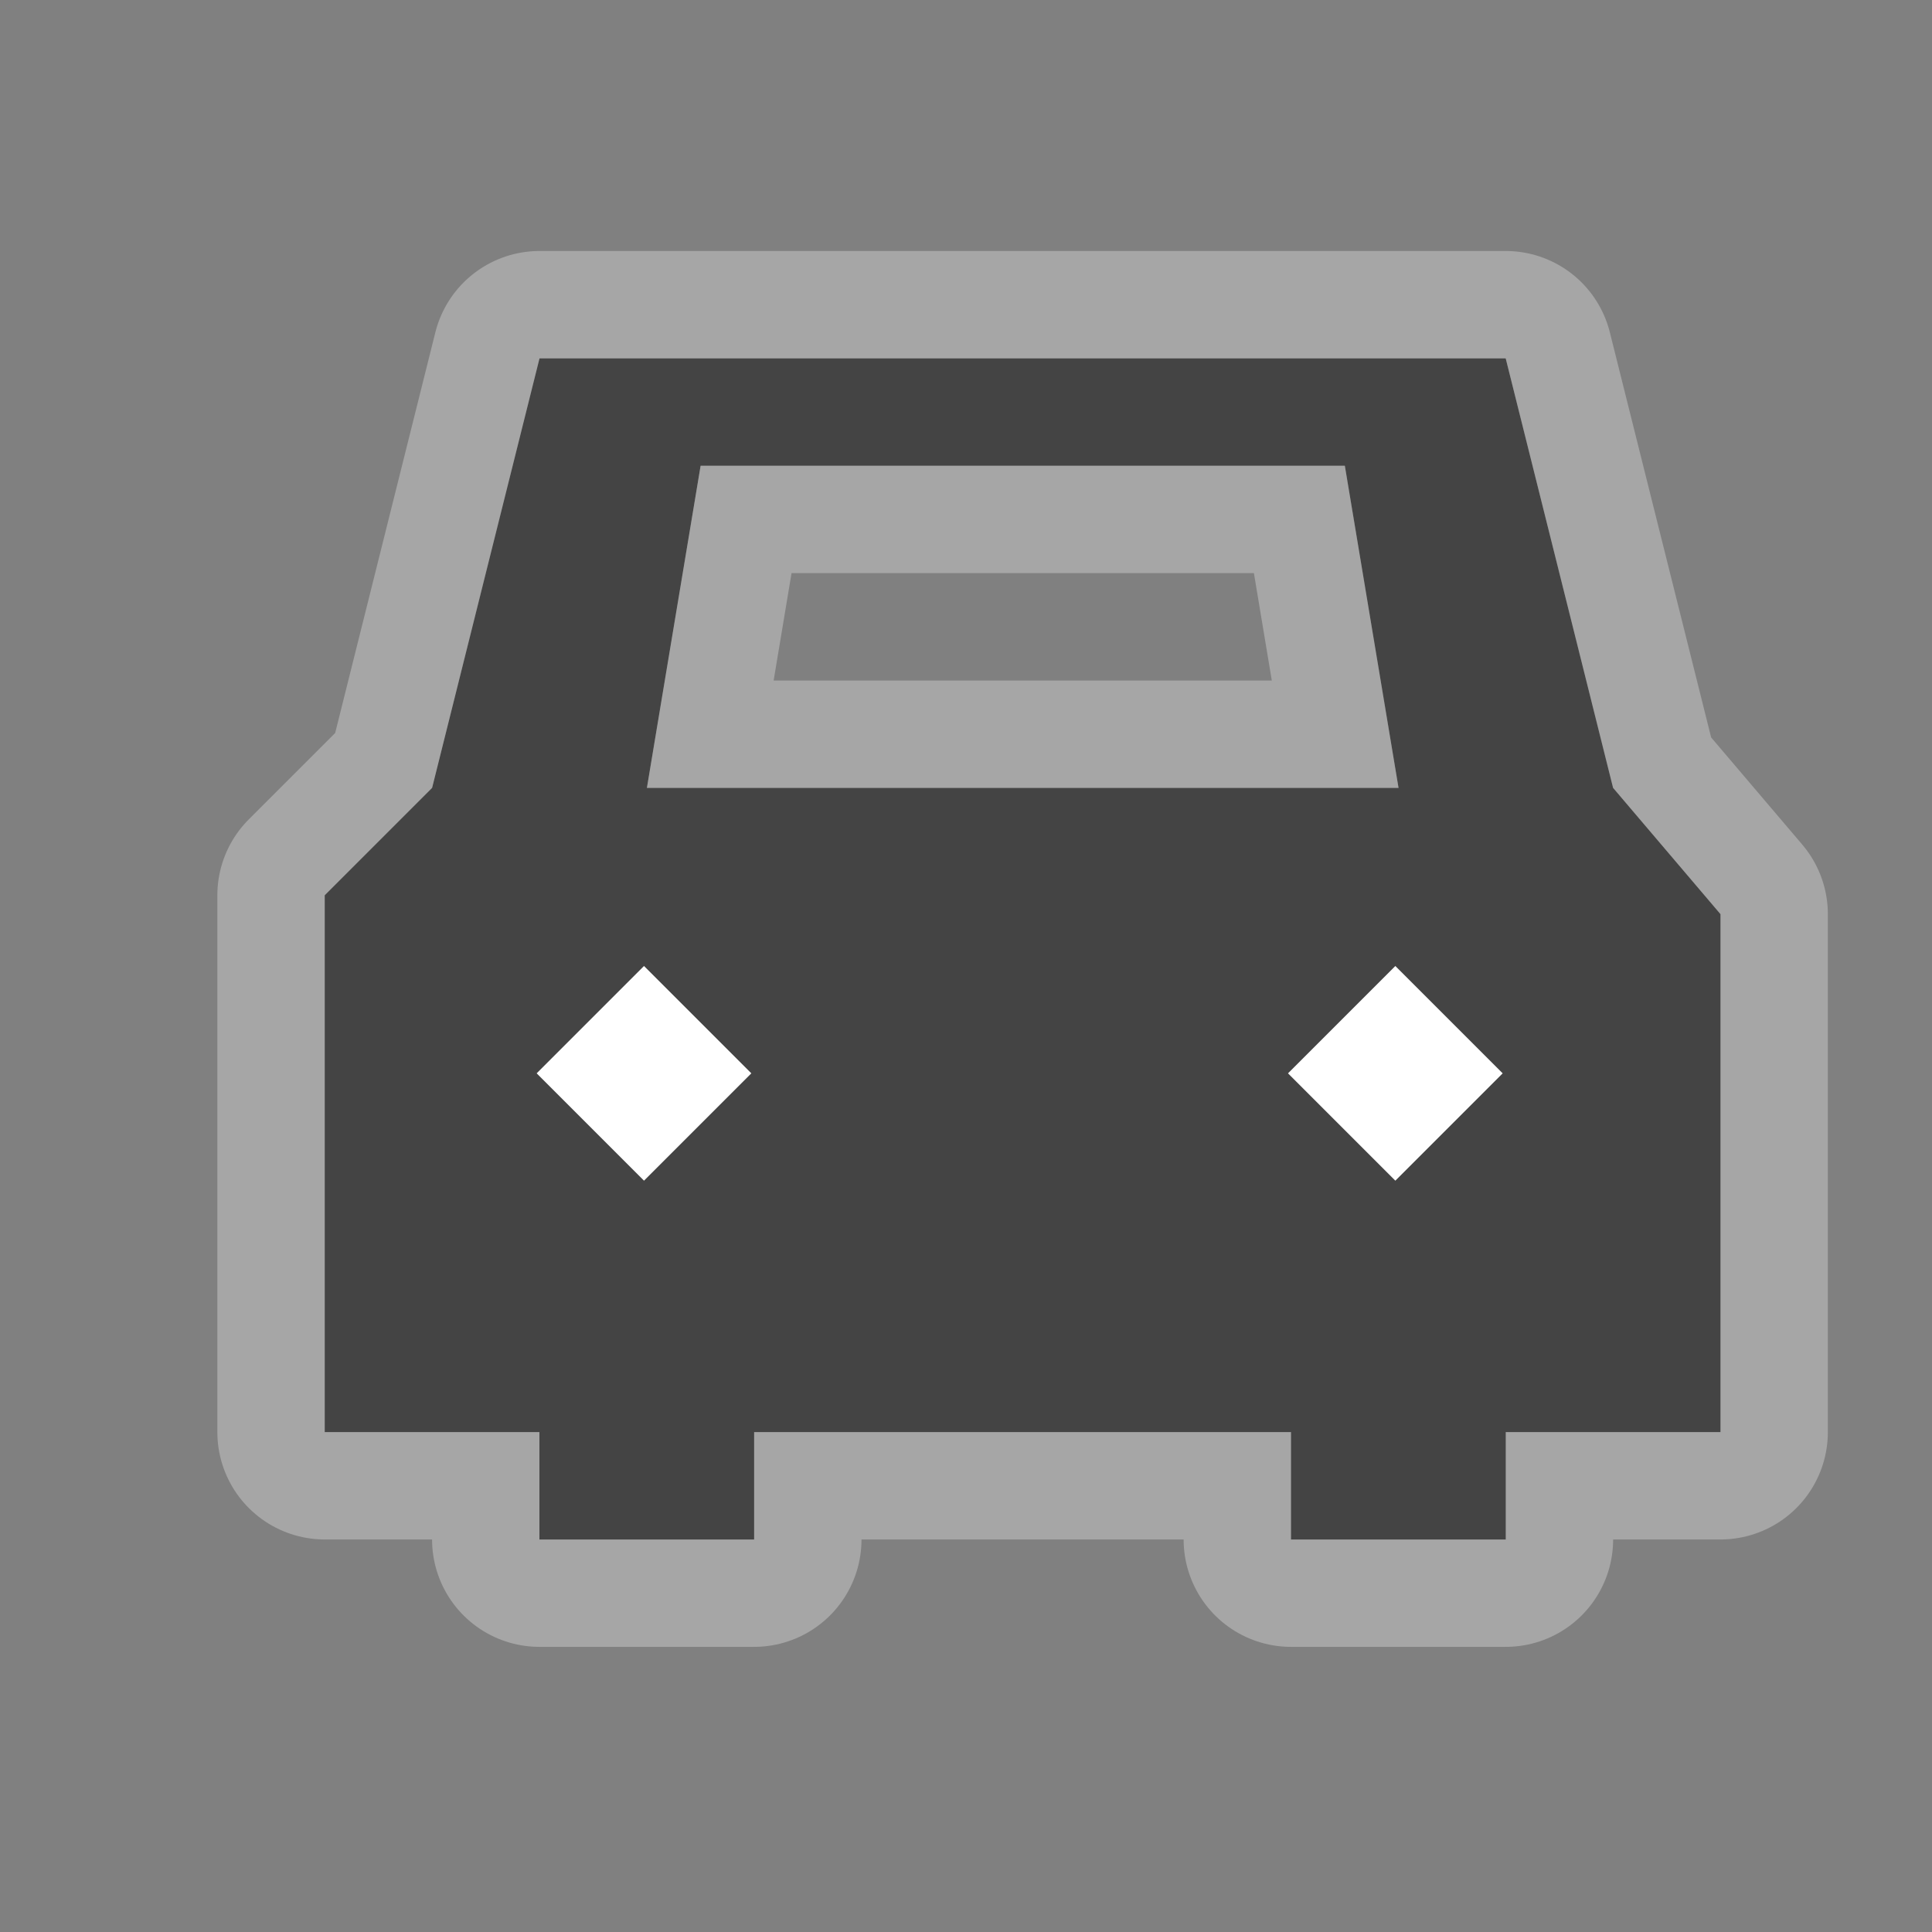 <?xml version="1.0" encoding="UTF-8" standalone="no"?>
<!-- Generator: Adobe Illustrator 15.1.0, SVG Export Plug-In . SVG Version: 6.00 Build 0)  -->

<svg
   xmlns:dc="http://purl.org/dc/elements/1.1/"
   xmlns:cc="http://creativecommons.org/ns#"
   xmlns:rdf="http://www.w3.org/1999/02/22-rdf-syntax-ns#"
   xmlns:svg="http://www.w3.org/2000/svg"
   xmlns="http://www.w3.org/2000/svg"
   xmlns:sodipodi="http://sodipodi.sourceforge.net/DTD/sodipodi-0.dtd"
   xmlns:inkscape="http://www.inkscape.org/namespaces/inkscape"
   version="1.1"
   id="svg4619"
   sodipodi:docname="car-18.svg"
   inkscape:version="0.48.2 r9819"
   x="0px"
   y="0px"
   width="18px"
   height="18px"
   viewBox="-402.5 403.5 18 18"
   enable-background="new -402.5 403.5 18 18"
   xml:space="preserve"><rect x="-402.5" y="403.5" width="18" height="18" fill="#808080" stroke="none"/><defs
   id="defs3164" />
<sodipodi:namedview
   id="base"
   inkscape:pageopacity="0.0"
   borderopacity="1.0"
   inkscape:cx="11.027987"
   inkscape:pageshadow="2"
   inkscape:zoom="22.627417"
   inkscape:document-units="px"
   inkscape:current-layer="layer1"
   inkscape:guide-bbox="true"
   showguides="true"
   inkscape:window-width="1008"
   showgrid="true"
   inkscape:window-height="662"
   inkscape:window-x="393"
   inkscape:cy="9.547259"
   inkscape:window-y="256"
   inkscape:window-maximized="0"
   pagecolor="#ffffff"
   bordercolor="#666666">
	<inkscape:grid
   type="xygrid"
   id="grid4627"
   enabled="true"
   empspacing="2"
   visible="true"
   snapvisiblegridlinesonly="true"
   spacingx="0.5px"
   spacingy="0.5px">
		</inkscape:grid>
	<sodipodi:guide
   id="guide4659"
   position="7,18"
   orientation="0,1" />
	<sodipodi:guide
   id="guide4661"
   position="18,9"
   orientation="1,0" />
	<sodipodi:guide
   id="guide4663"
   position="16,17"
   orientation="0,1" />
	<sodipodi:guide
   id="guide4665"
   position="17,14"
   orientation="1,0" />
	<sodipodi:guide
   id="guide4667"
   position="0,16"
   orientation="1,0" />
	<sodipodi:guide
   id="guide4669"
   position="8,0"
   orientation="0,1" />
	<sodipodi:guide
   id="guide4671"
   position="2,10"
   orientation="1,0" />
	<sodipodi:guide
   id="guide4673"
   position="12,2"
   orientation="0,1" />
</sodipodi:namedview>
<g
   id="layer1"
   transform="translate(0,-1034.362)"
   inkscape:groupmode="layer"
   inkscape:label="Layer 1">
<g
   style="display:inline"
   id="bus-24"
   transform="matrix(0.765,0,0,0.765,-466.794,560.997)"
   inkscape:label="bus-24"
   inkscape:export-xdpi="89.996864"
   inkscape:export-ydpi="89.996864"><g
     id="g21783"><g
       id="g15936"
       transform="translate(-1,2)"><g
         transform="translate(84,139)"
         style="opacity:0.3;color:#000000;fill:#ffffff;fill-opacity:1;fill-rule:nonzero;stroke:#ffffff;stroke-width:2.615;stroke-linecap:butt;stroke-linejoin:round;stroke-miterlimit:4;stroke-opacity:1;stroke-dasharray:none;stroke-dashoffset:0;marker:none;visibility:visible;display:inline;overflow:visible;enable-background:accumulate"
         id="g9918" /><g
         id="g8615-8"
         style="display:inline"
         transform="translate(84,139)"><path
           sodipodi:nodetypes="ccccccccccccccccccccccc"
           inkscape:connector-curvature="0"
           id="path6282"
           d="m 7.615,1009.593 -1.308,5.231 -1.308,1.308 -3.3e-6,6.538 2.615,0 0,1.308 2.615,0 0,-1.308 6.538,0 0,1.308 1.299,0 1.317,0 0,-1.308 2.615,0 0,-6.308 -1.308,-1.538 -1.308,-5.231 z m 1.962,1.308 7.846,10e-5 0.654,3.923 -9.154,0 z"
           style="opacity:0.3;color:#000000;fill:#ffffff;fill-opacity:1;fill-rule:nonzero;stroke:#ffffff;stroke-width:2.615;stroke-linecap:round;stroke-linejoin:round;stroke-miterlimit:4;stroke-opacity:1;stroke-dasharray:none;stroke-dashoffset:0;marker:none;visibility:visible;display:inline;overflow:visible;enable-background:accumulate" /><path
           style="color:#000000;fill:#444444;fill-opacity:1;fill-rule:nonzero;stroke:none;stroke-width:2;marker:none;visibility:visible;display:inline;overflow:visible;enable-background:accumulate"
           d="m 7.615,1009.593 -1.308,5.231 -1.308,1.308 -3.3e-6,6.538 2.615,0 0,1.308 2.615,0 0,-1.308 6.538,0 0,1.308 1.299,0 1.317,0 0,-1.308 2.615,0 0,-6.308 -1.308,-1.538 -1.308,-5.231 z m 1.962,1.308 7.846,10e-5 0.654,3.923 -9.154,0 z"
           id="path8522-6-8"
           inkscape:connector-curvature="0"
           sodipodi:nodetypes="ccccccccccccccccccccccc" /></g></g></g></g><path
   style="color:#000000;fill:#ffffff;fill-opacity:1;fill-rule:nonzero;stroke:none;stroke-width:2;marker:none;visibility:visible;display:inline;overflow:visible;enable-background:accumulate"
   d="m -396.5,1446.862 -1,1 1,1 1,-1 -1,-1 z m 7,0 -1,1 1,1 1,-1 -1,-1 z"
   id="path6266"
   inkscape:connector-curvature="0" /></g>

</svg>
